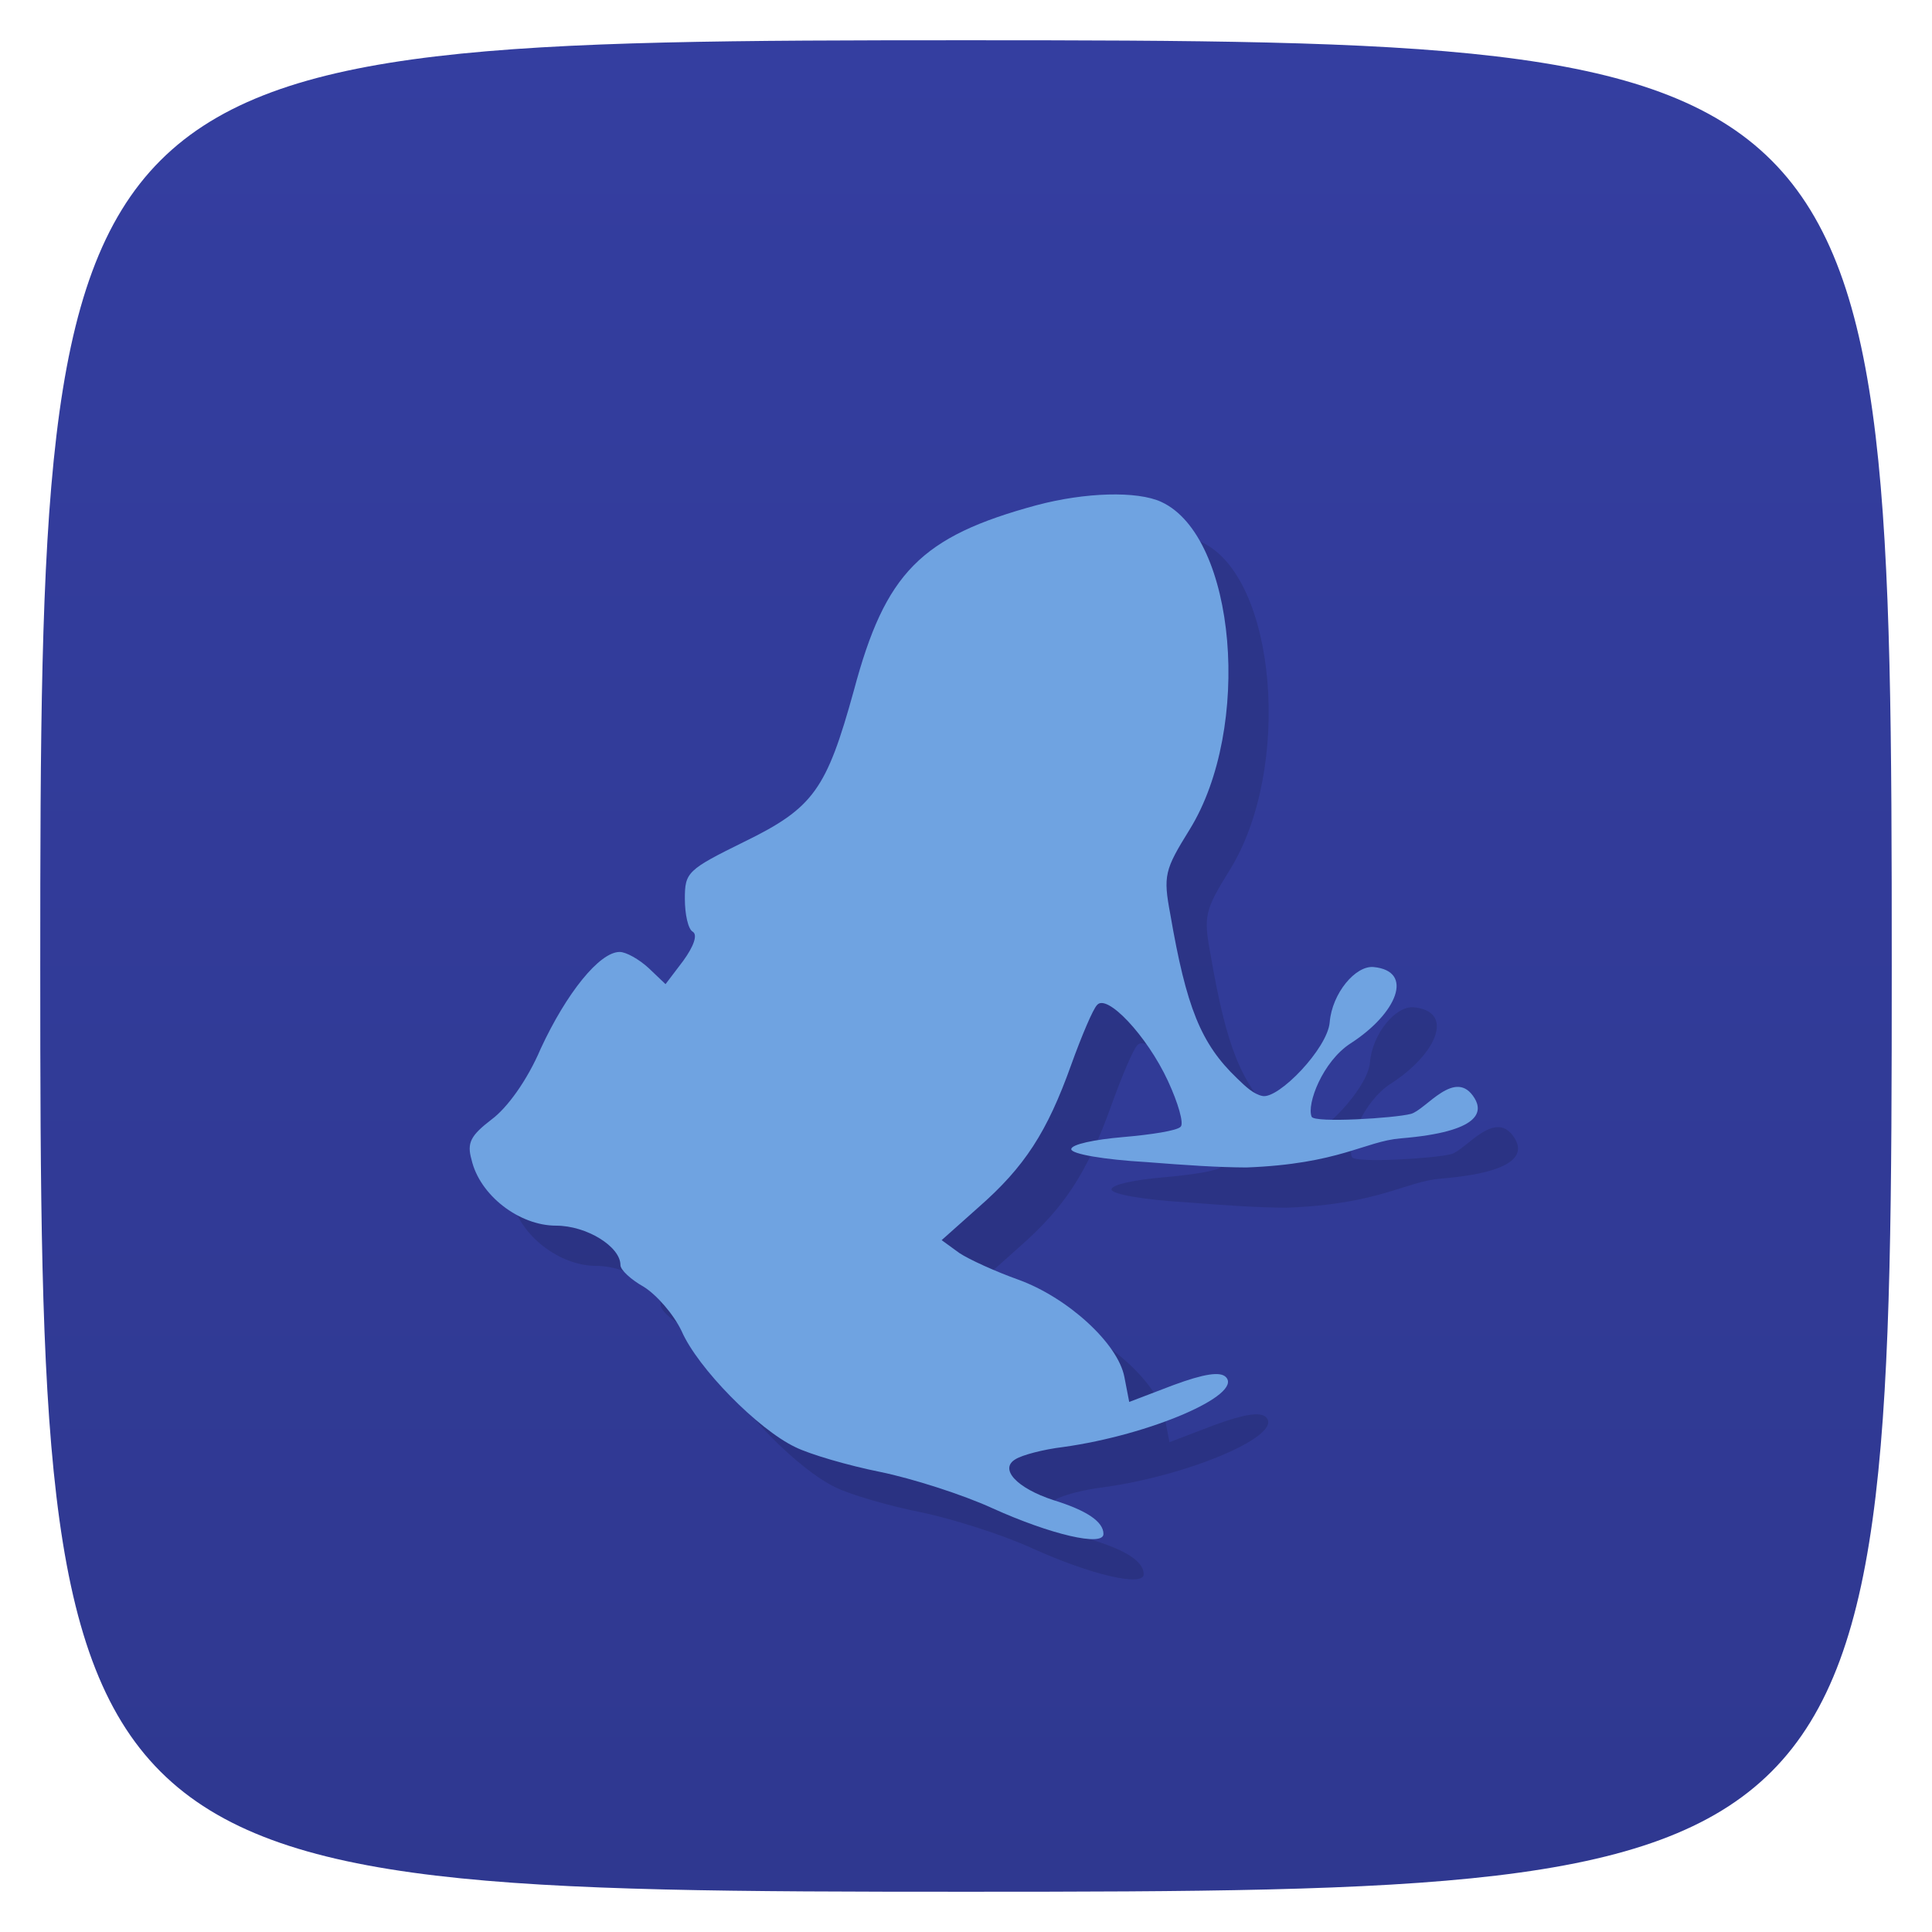 <svg xmlns="http://www.w3.org/2000/svg" viewBox="0 0 48 48">
 <defs>
  <linearGradient id="linearGradient4040" x1="1" x2="47" gradientUnits="userSpaceOnUse">
   <stop style="stop-color:#2f3890;stop-opacity:1"/>
   <stop offset="1" style="stop-color:#343ea0;stop-opacity:1"/>
  </linearGradient>
 </defs>
 <g>
  
  
  
 </g>
 <g transform="matrix(0,-1,1,0,0,48)" style="fill:url(#linearGradient4040);fill-opacity:1">
  <path d="M 24,1 C 46.703,1 47,1.297 47,24 47,46.703 46.703,47 24,47 1.297,47 1,46.703 1,24 1,1.297 1.297,1 24,1 z"/>
 </g>
 <g>
  
 </g>
 <g transform="matrix(0.02,0,0,-0.02,12.615,39.451)" style="fill:#000;opacity:1;fill-opacity:0.118;stroke:none">
  <path d="m 707 1295 c -144 -39 -188 -84 -227 -230 -34 -123 -50 -146 -136 -188 c -71 -35 -74 -38 -74 -71 0 -19 4 -38 10 -41 6 -4 1 -18 -12 -36 l -22 -29 -21 20 c -12 11 -28 20 -36 20 c -25 0 -66 -51 -98 -120 -17 -40 -42 -74 -61 -88 -26 -20 -31 -29 -25 -50 c 10 -44 59 -82 105 -82 38 0 80 -26 80 -49 0 -6 13 -18 29 -27 16 -10 37 -34 47 -55 20 -46 95 -122 141 -144 18 -9 66 -23 106 -31 39 -8 102 -28 139 -45 73 -33 138 -48 138 -32 0 15 -20 29 -62 42 -46 15 -68 39 -47 51 8 5 34 12 59 15 108 15 224 65 202 87 -7 7 -27 4 -65 -10 l -55 -21 -6 31 c -8 42 -71 99 -132 121 -28 10 -61 25 -73 33 l -22 16 46 41 c 57 50 85 93 115 177 13 36 27 69 32 74 12 15 62 -38 88 -94 13 -28 20 -53 16 -57 -4 -5 -37 -10 -72 -13 -35 -3 -64 -9 -64 -15 0 -6 41 -13 93 -16 51 -4 88.56 -6.531 124.57 -6.715 115.58 4.364 146.97 32.496 191.77 36.17 99.97 8.22 101.51 33.508 91.8 49.618 -23.715 39.34 -60.53 -14.257 -79.21 -19.226 -20.06 -5.335 -119.94 -11.512 -123.29 -3.557 -6.528 15.504 13.681 68.812 48.41 91.18 57.46 37.01 79.54 89.85 28.548 94.8 -22.342 2.167 -51.575 -32.457 -54.56 -68.68 -2.674 -32.436 -63.56 -95.58 -83.5 -91.51 c -10.921 2.229 -20.568 11.233 -31.539 21.915 c -45 43 -63 88 -83 204 -9 48 -7 55 24 105 78 126 58 364 -35 407 -30 14 -95 12 -155 -4 z"/>
 </g>
 <g transform="matrix(0.02,0,0,-0.02,11.615,38.451)" style="fill:#6fa3e1;opacity:1;fill-opacity:1;stroke:none">
  <path d="m 707 1295 c -144 -39 -188 -84 -227 -230 -34 -123 -50 -146 -136 -188 c -71 -35 -74 -38 -74 -71 0 -19 4 -38 10 -41 6 -4 1 -18 -12 -36 l -22 -29 -21 20 c -12 11 -28 20 -36 20 c -25 0 -66 -51 -98 -120 -17 -40 -42 -74 -61 -88 -26 -20 -31 -29 -25 -50 c 10 -44 59 -82 105 -82 38 0 80 -26 80 -49 0 -6 13 -18 29 -27 16 -10 37 -34 47 -55 20 -46 95 -122 141 -144 18 -9 66 -23 106 -31 39 -8 102 -28 139 -45 73 -33 138 -48 138 -32 0 15 -20 29 -62 42 -46 15 -68 39 -47 51 8 5 34 12 59 15 108 15 224 65 202 87 -7 7 -27 4 -65 -10 l -55 -21 -6 31 c -8 42 -71 99 -132 121 -28 10 -61 25 -73 33 l -22 16 46 41 c 57 50 85 93 115 177 13 36 27 69 32 74 12 15 62 -38 88 -94 13 -28 20 -53 16 -57 -4 -5 -37 -10 -72 -13 -35 -3 -64 -9 -64 -15 0 -6 41 -13 93 -16 51 -4 88.56 -6.531 124.57 -6.715 115.58 4.364 146.97 32.496 191.77 36.17 99.97 8.22 101.51 33.508 91.8 49.618 -23.715 39.34 -60.53 -14.257 -79.21 -19.226 -20.06 -5.335 -119.94 -11.512 -123.29 -3.557 -6.528 15.504 13.681 68.812 48.41 91.18 57.46 37.01 79.54 89.85 28.548 94.8 -22.342 2.167 -51.575 -32.457 -54.56 -68.68 -2.674 -32.436 -63.56 -95.58 -83.5 -91.51 c -10.921 2.229 -20.568 11.233 -31.539 21.915 c -45 43 -63 88 -83 204 -9 48 -7 55 24 105 78 126 58 364 -35 407 -30 14 -95 12 -155 -4 z"/>
 </g>
</svg>

